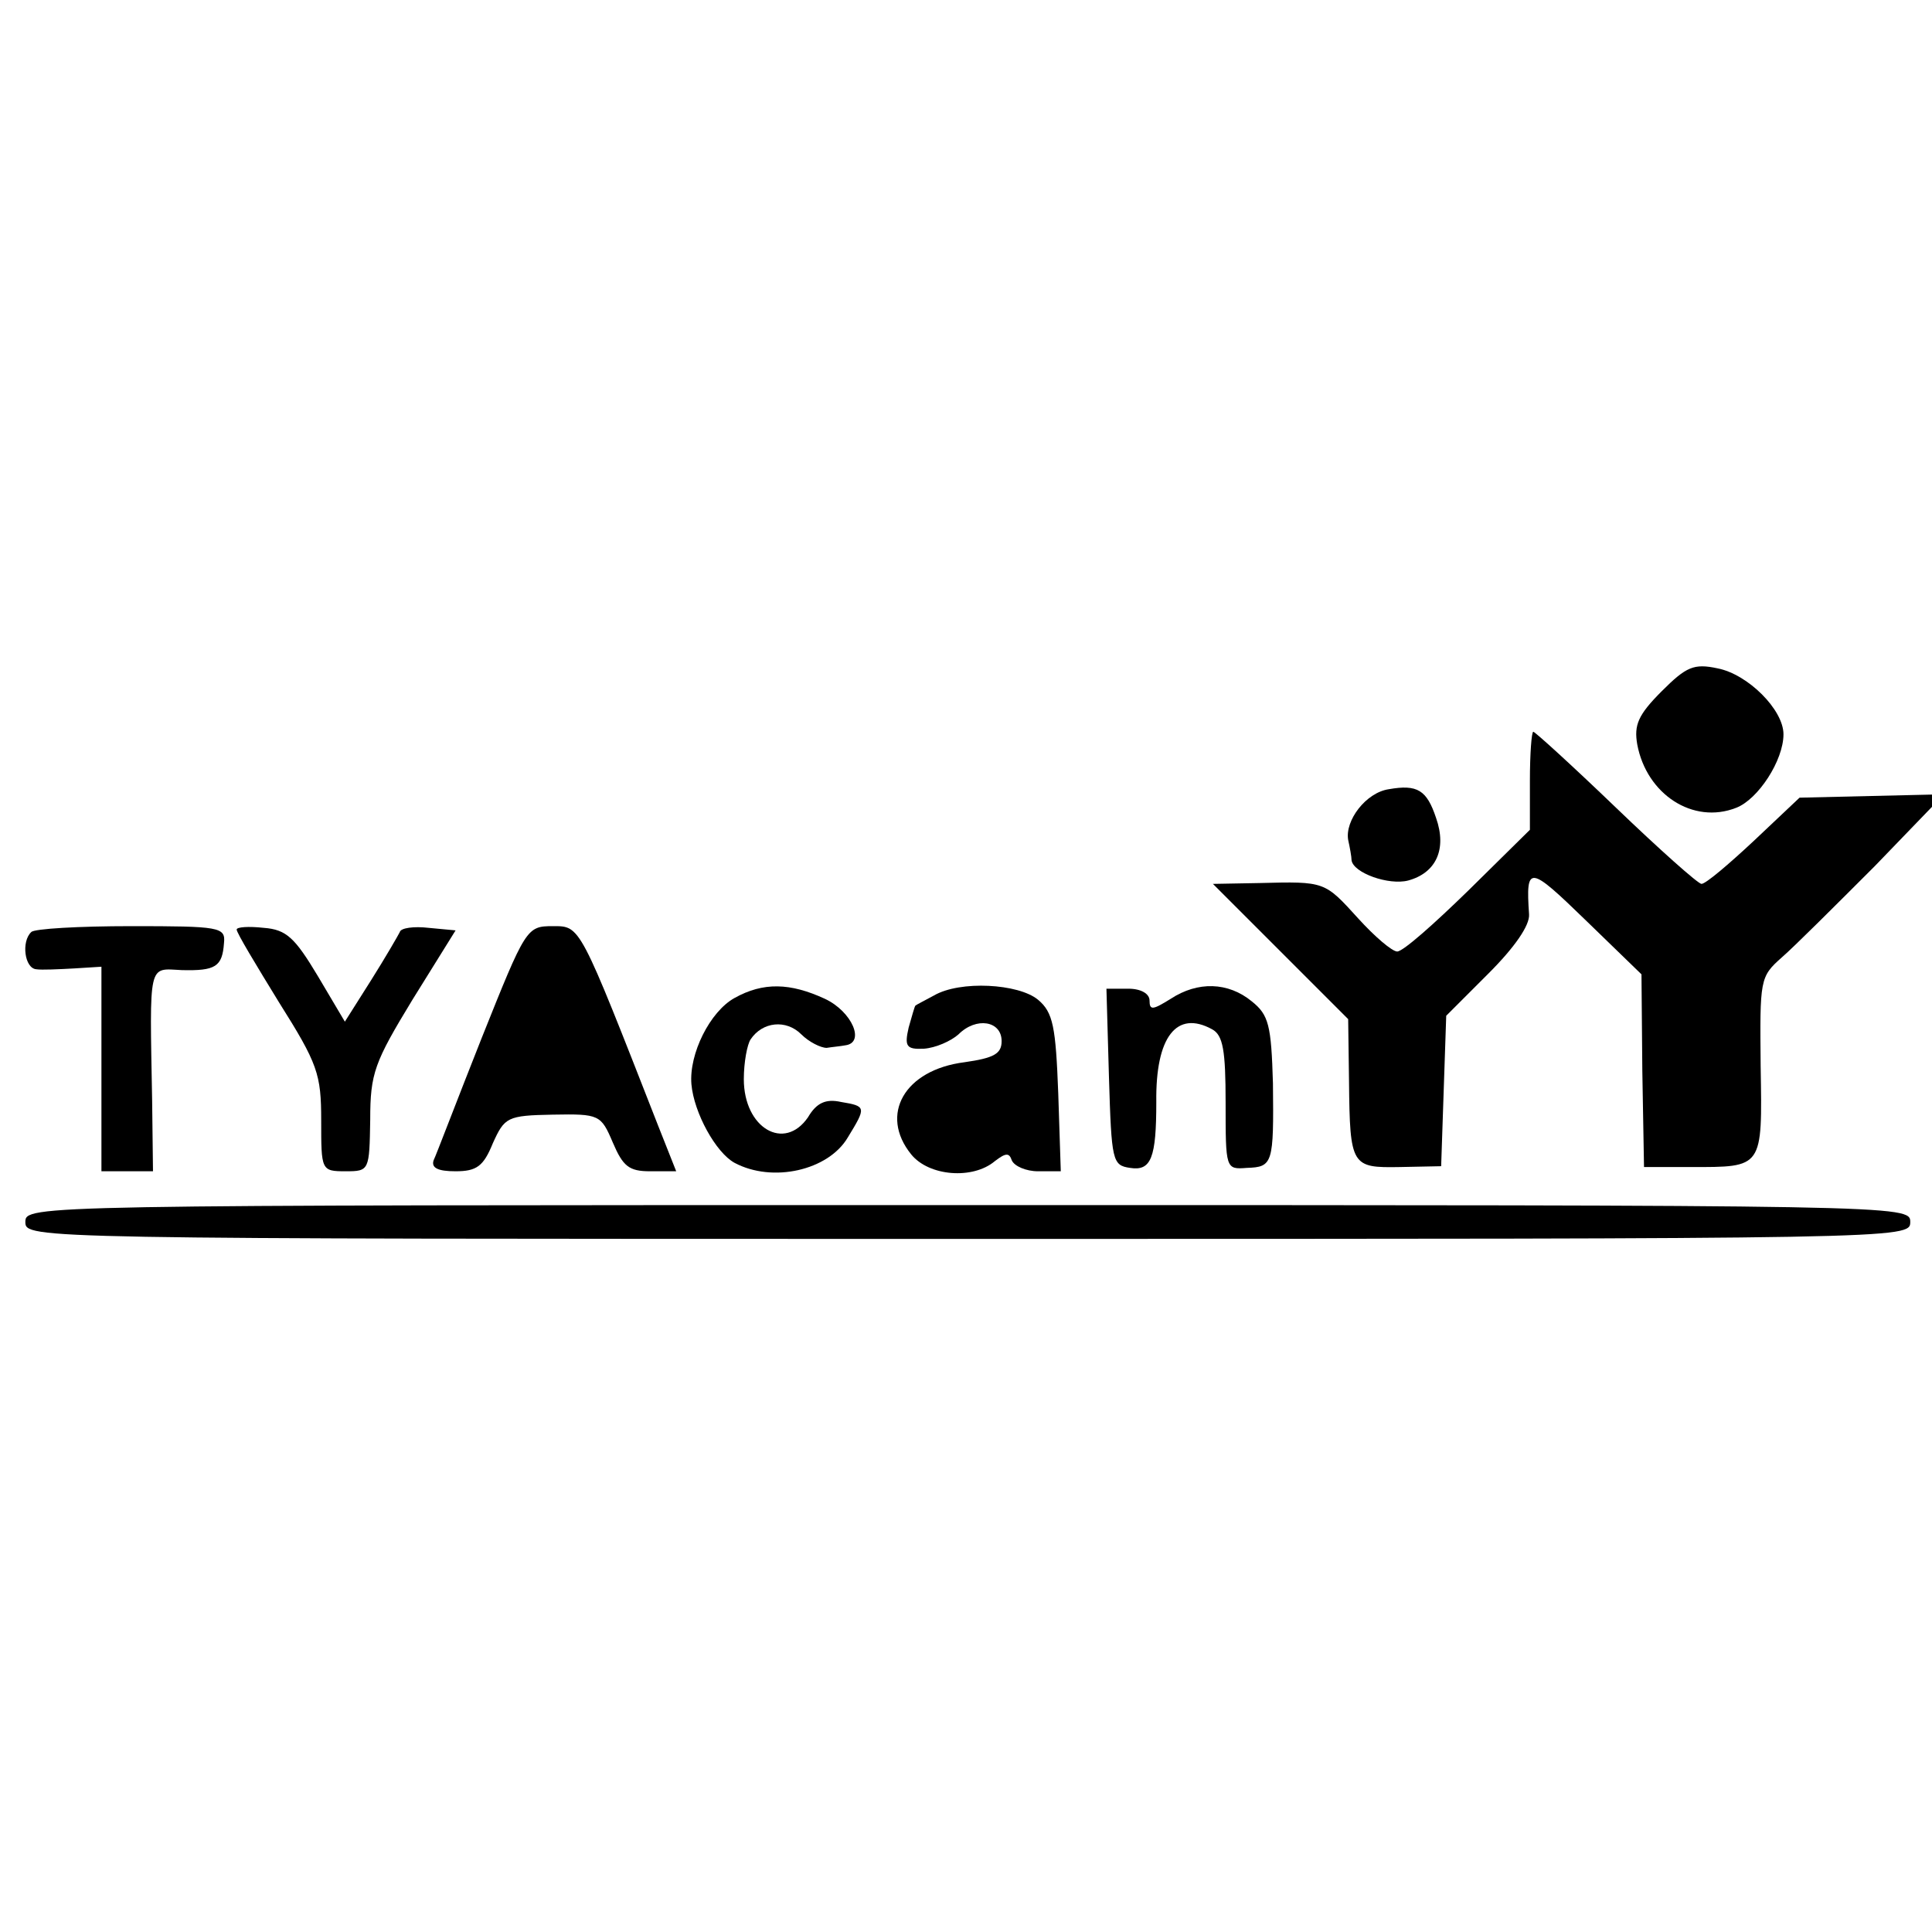 <?xml version="1.0" standalone="no"?>
<!DOCTYPE svg PUBLIC "-//W3C//DTD SVG 20010904//EN"
 "http://www.w3.org/TR/2001/REC-SVG-20010904/DTD/svg10.dtd">
<svg version="1.0" xmlns="http://www.w3.org/2000/svg"
 width="16pt" height="16pt" viewBox="0 0 16 16"
 preserveAspectRatio="xMidYMid meet">
<g transform="translate(0,16) scale(0.007,-0.007)"
fill="#000000" stroke="none">
<path d="M1966 1468 c-28 -28 -33 -40 -29 -63 11 -59 66 -95 117 -75 26 10 56
56 56 87 0 29 -42 71 -78 78 -28 6 -37 2 -66 -27z"/>
<path d="M1810 1362 l0 -58 -73 -72 c-40 -39 -77 -72 -84 -72 -6 0 -27 18 -46
39 -40 44 -39 44 -117 42 l-55 -1 80 -80 80 -80 1 -74 c1 -100 3 -102 60 -101
l49 1 3 89 3 89 50 50 c31 31 49 57 48 70 -4 59 0 58 67 -7 l66 -64 1 -114 2
-114 55 0 c86 0 85 -2 83 119 -1 103 -1 106 25 129 15 13 64 62 110 108 l82
85 -86 -2 -85 -2 -54 -51 c-30 -28 -57 -51 -62 -51 -4 0 -50 41 -101 90 -52
50 -96 90 -98 90 -2 0 -4 -26 -4 -58z"/>
<path d="M1643 1352 c-27 -4 -52 -37 -48 -60 2 -9 4 -20 4 -24 2 -15 44 -30
67 -24 33 9 46 37 33 74 -11 33 -22 40 -56 34z"/>
<path d="M37 1183 c-12 -11 -8 -43 6 -44 6 -1 27 0 45 1 l32 2 0 -121 0 -121
31 0 30 0 -1 83 c-3 166 -5 157 35 155 40 -1 48 4 50 32 2 19 -5 20 -110 20
-61 0 -115 -3 -118 -7z"/>
<path d="M280 1186 c0 -4 23 -42 50 -86 46 -73 50 -85 50 -140 0 -59 0 -60 29
-60 28 0 28 1 29 61 0 55 5 68 50 142 l51 82 -32 3 c-17 2 -33 0 -34 -5 -2 -4
-17 -30 -34 -57 l-31 -49 -32 54 c-27 45 -37 55 -64 57 -18 2 -32 1 -32 -2z"/>
<path d="M570 1058 c-29 -73 -54 -139 -57 -145 -3 -9 5 -13 26 -13 25 0 33 6
44 33 14 31 17 33 71 34 55 1 57 0 71 -33 12 -28 19 -34 44 -34 l31 0 -21 53
c-94 240 -92 237 -125 237 -31 0 -32 -2 -84 -132z"/>
<path d="M869 1105 c-29 -16 -54 -66 -51 -102 3 -34 29 -81 51 -93 45 -24 111
-9 134 30 22 36 22 37 -8 42 -18 4 -29 -1 -39 -18 -28 -41 -76 -13 -76 45 0
20 4 41 8 47 14 21 42 24 60 6 9 -9 23 -16 30 -16 6 1 17 2 22 3 24 3 8 40
-24 55 -41 19 -73 20 -107 1z"/>
<path d="M1105 1108 c-11 -6 -21 -11 -22 -12 -1 -1 -4 -12 -8 -26 -5 -22 -3
-26 18 -25 14 1 32 9 41 17 21 21 51 16 51 -8 0 -15 -9 -20 -44 -25 -71 -9
-101 -62 -63 -109 21 -26 73 -30 99 -8 13 10 17 10 20 1 3 -7 17 -13 31 -13
l27 0 -3 92 c-3 79 -6 96 -24 111 -23 19 -92 23 -123 5z"/>
<path d="M1312 1011 c3 -99 4 -104 25 -107 25 -4 31 12 31 78 -1 77 24 109 66
86 13 -7 16 -25 16 -87 0 -78 0 -79 25 -77 31 1 32 5 31 100 -2 69 -5 81 -25
97 -28 23 -64 24 -96 3 -21 -13 -25 -14 -25 -2 0 8 -10 14 -25 14 l-26 0 3
-105z"/>
<path d="M30 840 c0 -20 7 -20 1115 -20 1108 0 1115 0 1115 20 0 20 -7 20
-1115 20 -1108 0 -1115 0 -1115 -20z"/>
</g>
</svg>

